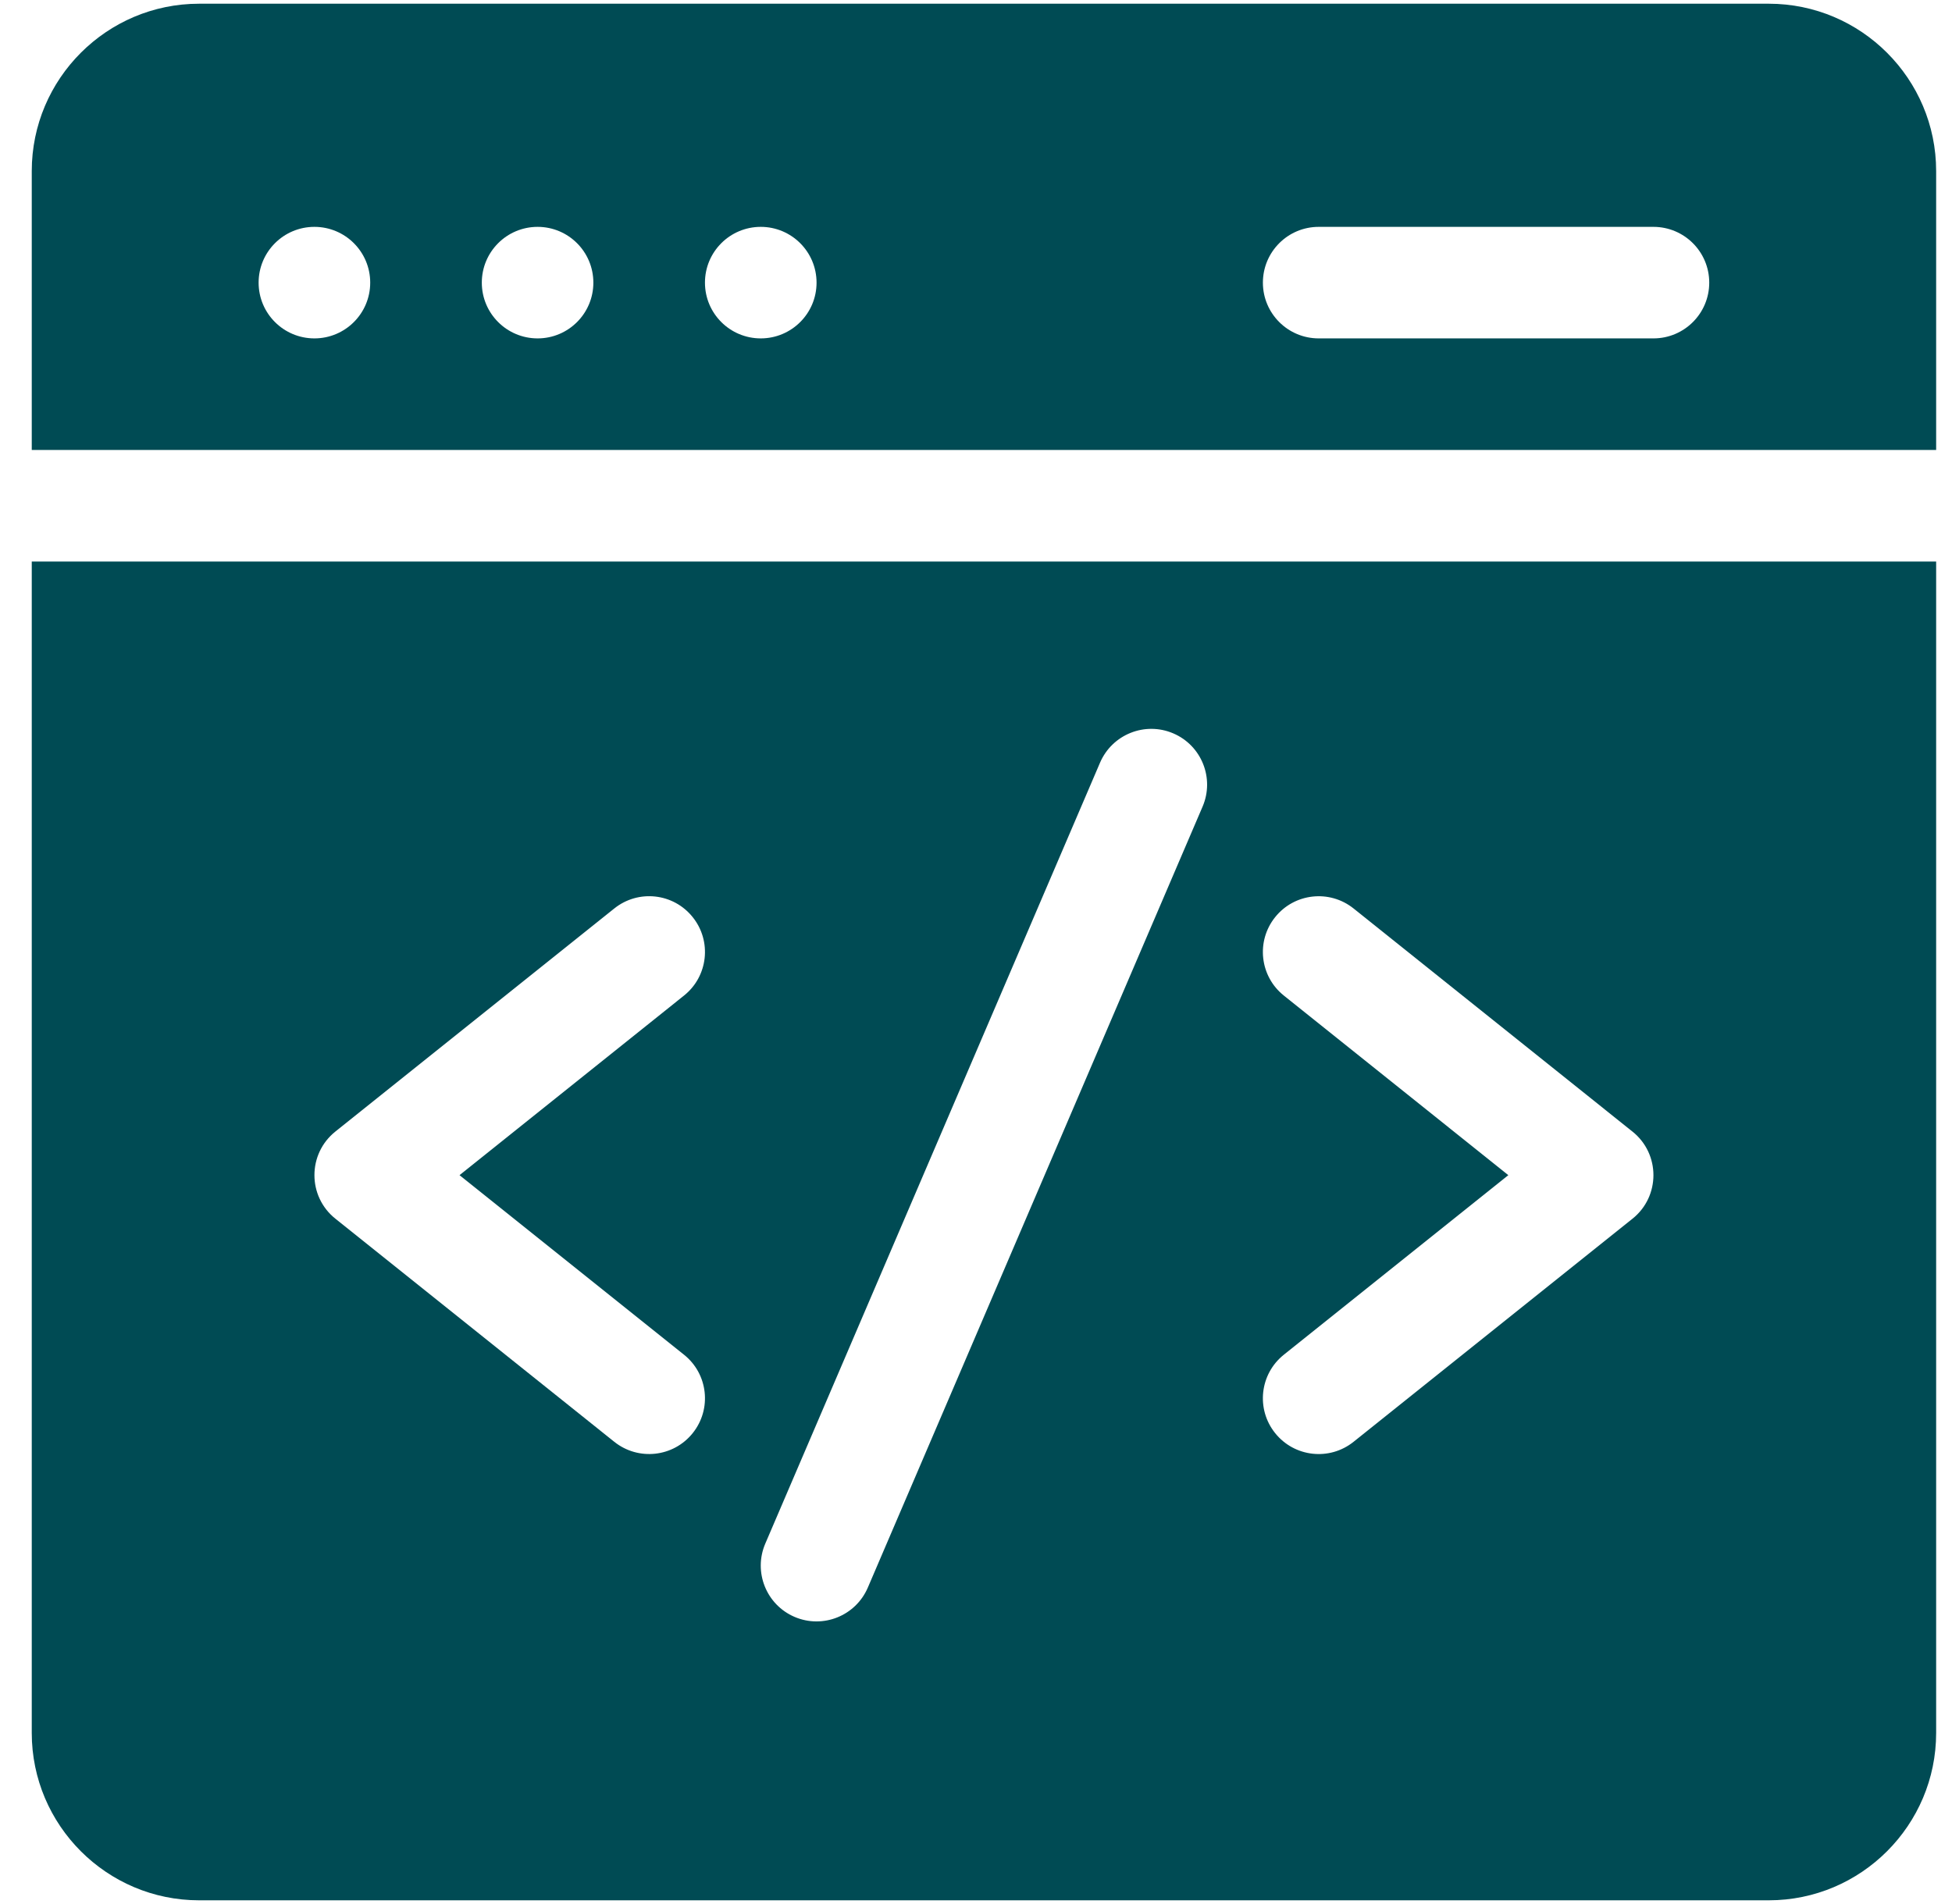 <svg width="41" height="40" viewBox="0 0 41 40" fill="none" xmlns="http://www.w3.org/2000/svg">
<g id="web-development 1" clip-path="url(#clip0_91_111)">
<path id="Vector" d="M40.667 9.453V3.594C40.667 1.655 39.09 0.078 37.151 0.078H4.182C2.244 0.078 0.667 1.655 0.667 3.594V9.453H40.667ZM27.698 4.766H34.729C35.376 4.766 35.901 5.29 35.901 5.938C35.901 6.585 35.376 7.109 34.729 7.109H27.698C27.051 7.109 26.526 6.585 26.526 5.938C26.526 5.29 27.051 4.766 27.698 4.766ZM15.979 4.766C16.626 4.766 17.151 5.29 17.151 5.938C17.151 6.585 16.626 7.109 15.979 7.109C15.332 7.109 14.807 6.585 14.807 5.938C14.807 5.29 15.332 4.766 15.979 4.766ZM11.292 4.766C11.939 4.766 12.463 5.29 12.463 5.938C12.463 6.585 11.939 7.109 11.292 7.109C10.645 7.109 10.12 6.585 10.12 5.938C10.12 5.29 10.645 4.766 11.292 4.766ZM6.604 4.766C7.251 4.766 7.776 5.29 7.776 5.938C7.776 6.585 7.251 7.109 6.604 7.109C5.957 7.109 5.432 6.585 5.432 5.938C5.432 5.29 5.957 4.766 6.604 4.766Z" fill="#004B54"/>
<path id="Vector_2" d="M0.667 11.797V36.406C0.667 38.345 2.244 39.922 4.182 39.922H37.151C39.09 39.922 40.667 38.345 40.667 36.406V11.797H0.667ZM14.367 28.46C14.873 28.864 14.955 29.602 14.55 30.107C14.146 30.612 13.409 30.694 12.903 30.29L7.044 25.602C6.458 25.134 6.458 24.241 7.044 23.772L12.903 19.085C13.409 18.68 14.146 18.762 14.55 19.268C14.955 19.773 14.873 20.511 14.367 20.915L9.652 24.688L14.367 28.46ZM25.259 16.946L18.228 33.352C17.973 33.947 17.285 34.223 16.689 33.968C16.095 33.713 15.819 33.024 16.074 32.429L23.105 16.023C23.36 15.428 24.049 15.152 24.644 15.407C25.239 15.662 25.514 16.351 25.259 16.946ZM34.289 25.603L28.43 30.29C27.925 30.694 27.188 30.613 26.783 30.107C26.378 29.602 26.46 28.864 26.966 28.46L31.681 24.688L26.966 20.915C26.46 20.511 26.378 19.773 26.783 19.268C27.187 18.763 27.924 18.681 28.43 19.085L34.289 23.773C34.875 24.241 34.876 25.134 34.289 25.603Z" fill="#004B54"/>
</g>
<defs>
<clipPath id="clip0_91_111">
<rect width="40" height="40" fill="white" transform="translate(0.667)"/>
</clipPath>
</defs>
</svg>
